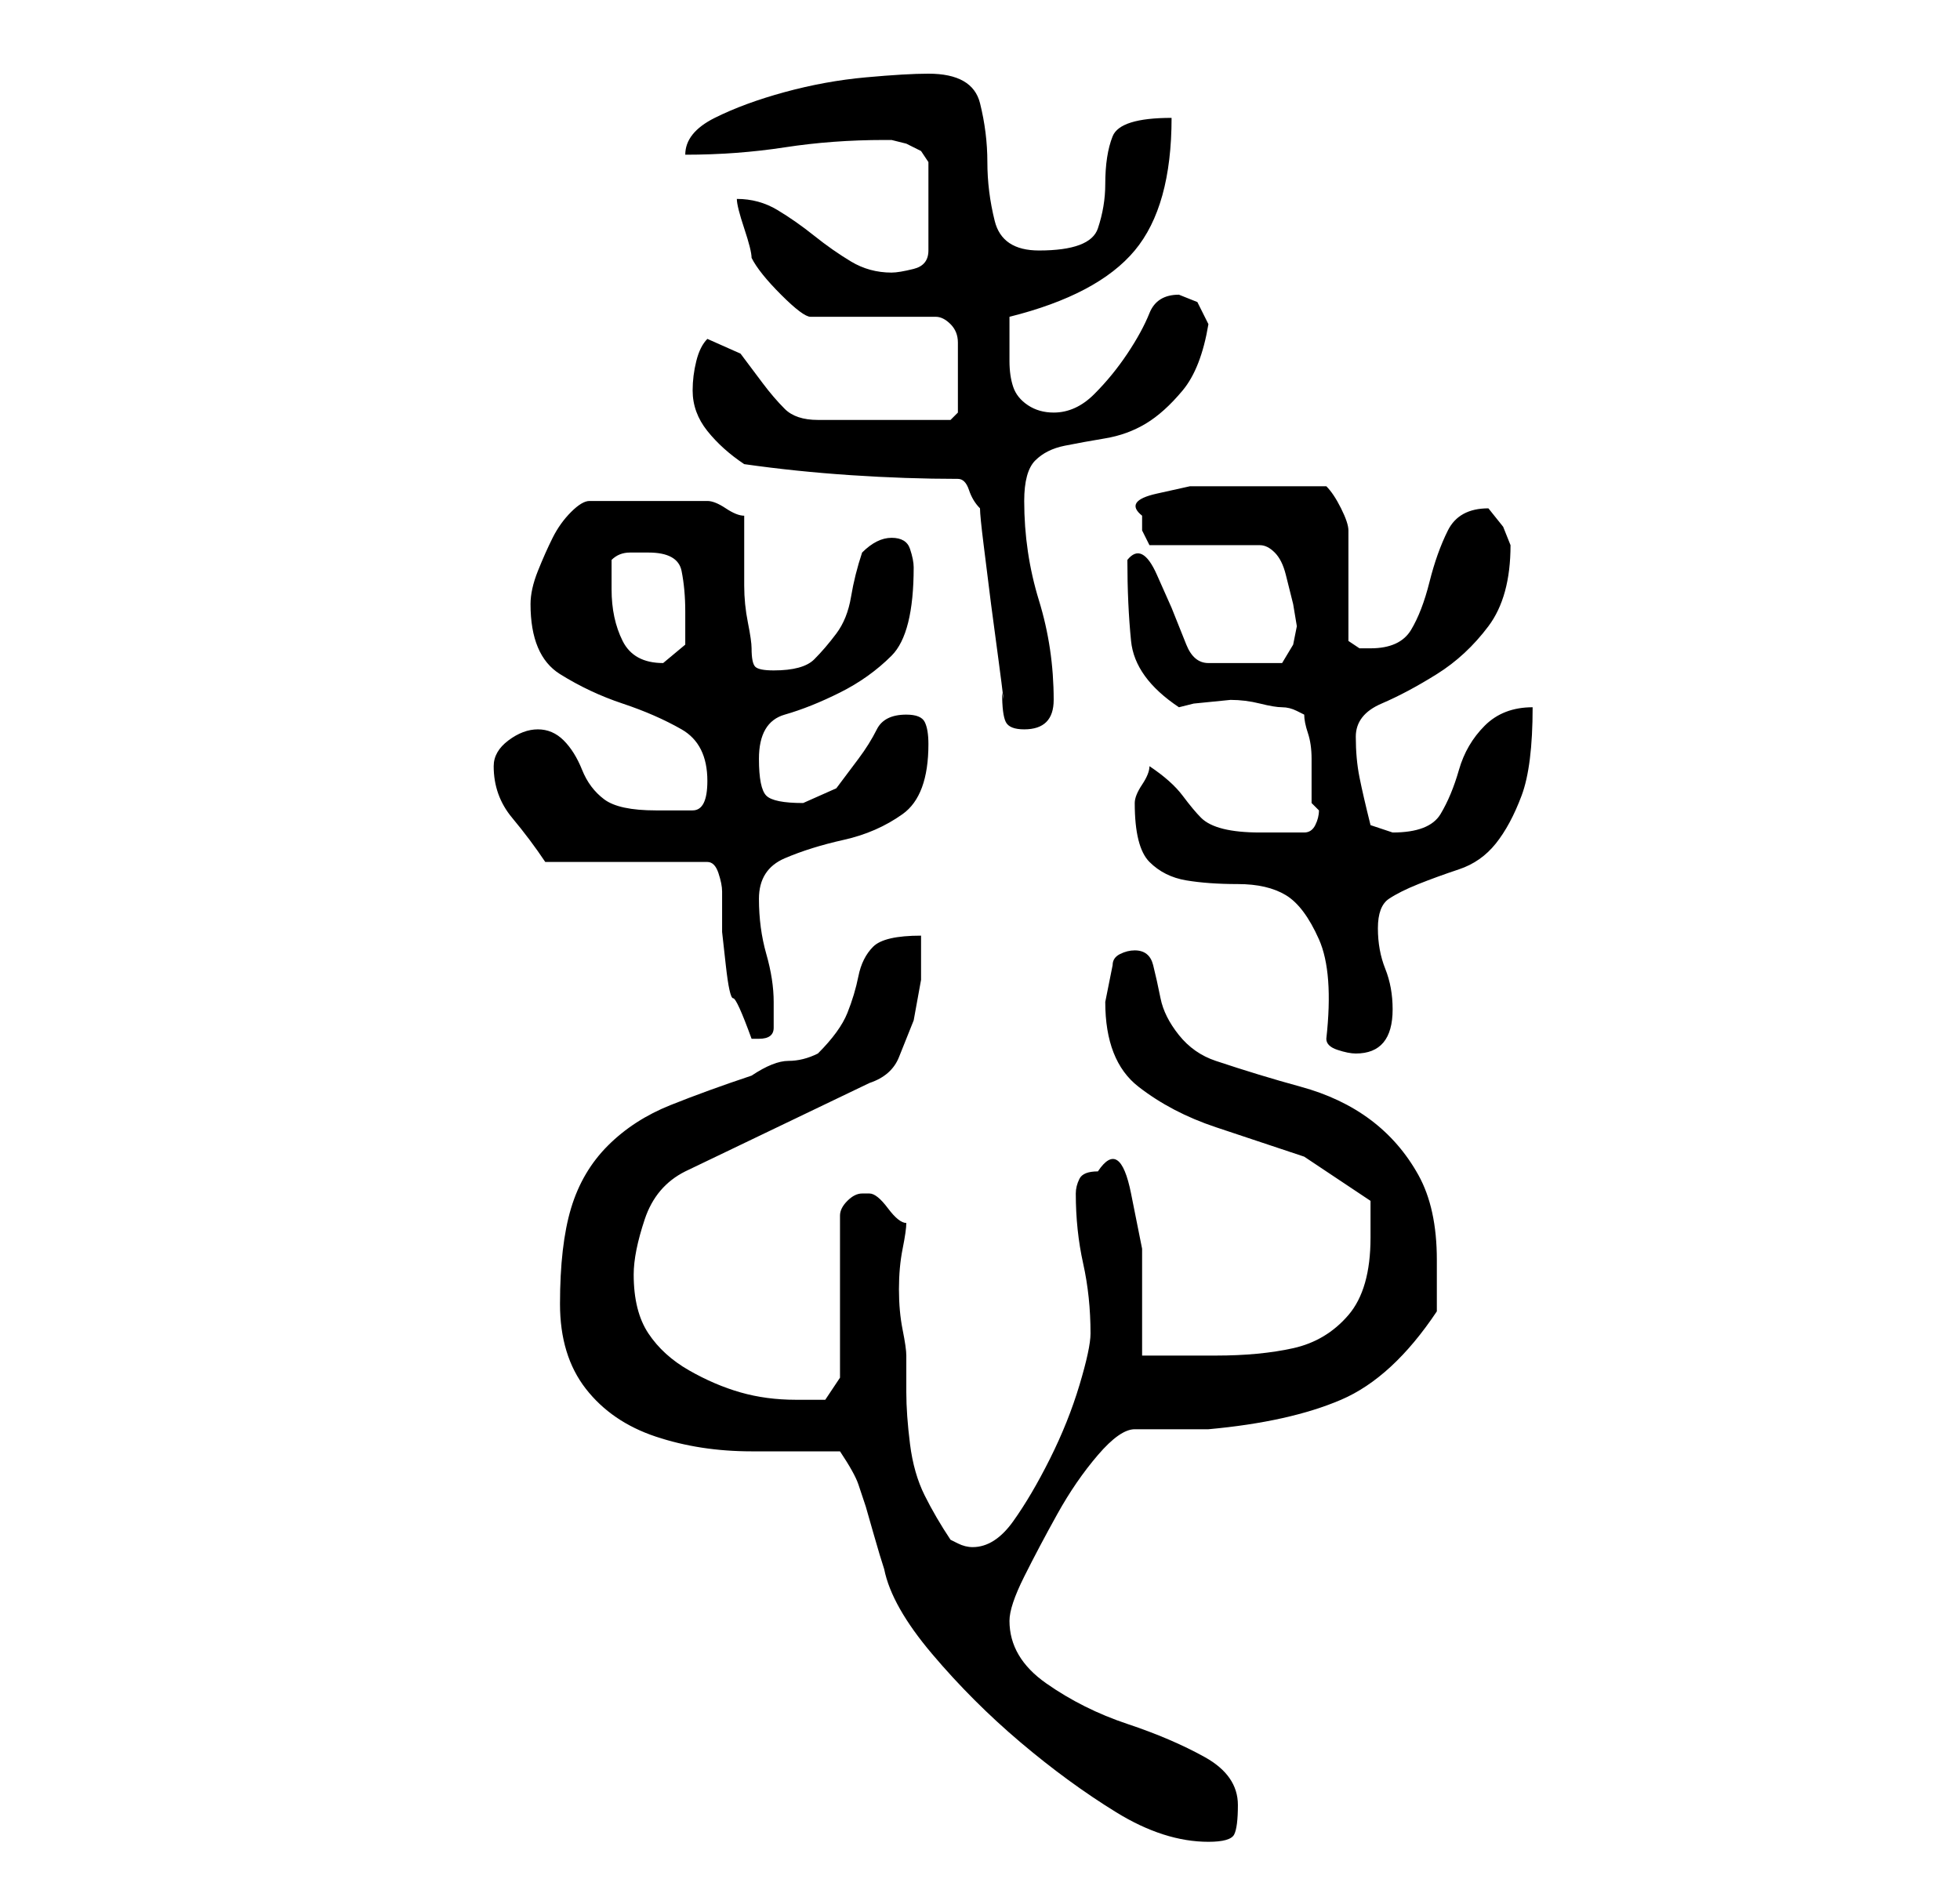<?xml version="1.0" standalone="no"?>
<!DOCTYPE svg PUBLIC "-//W3C//DTD SVG 1.1//EN" "http://www.w3.org/Graphics/SVG/1.1/DTD/svg11.dtd" >
<svg xmlns="http://www.w3.org/2000/svg" xmlns:xlink="http://www.w3.org/1999/xlink" version="1.1" viewBox="-10 0 266 256">
   <path fill="currentColor"
d="M104 197q2 3 2.5 4.5l1 3t1 3.5t1.5 5q1 5 6.5 11.5t12 12t13 9.5t12.5 4q3 0 3.5 -1t0.5 -4q0 -4 -4.5 -6.5t-10.5 -4.5t-11 -5.5t-5 -8.5q0 -2 2 -6t4.5 -8.5t5.5 -8t5 -3.5h1h4h3h2q11 -1 18 -4t13 -12v-7q0 -7 -2.5 -11.5t-6.5 -7.5t-9.5 -4.5t-11.5 -3.5
q-3 -1 -5 -3.5t-2.5 -5t-1 -4.5t-2.5 -2q-1 0 -2 0.5t-1 1.5l-0.5 2.5l-0.5 2.5q0 8 4.5 11.5t10.5 5.5l12 4t9 6v3v2q0 7 -3 10.5t-7.5 4.5t-10.5 1h-10v-5.5v-9t-1.5 -7.5t-4.5 -3q-2 0 -2.5 1t-0.5 2q0 5 1 9.5t1 9.5q0 2 -1.5 7t-4 10t-5 8.5t-5.5 3.5q-1 0 -2 -0.5
l-1 -0.5q-2 -3 -3.5 -6t-2 -7t-0.5 -7v-5q0 -1 -0.5 -3.5t-0.5 -5.5t0.5 -5.5t0.5 -3.5q-1 0 -2.5 -2t-2.5 -2v0h-1q-1 0 -2 1t-1 2v22l-2 3h-1.5h-2.5q-4 0 -7.5 -1t-7 -3t-5.5 -5t-2 -8q0 -3 1.5 -7.5t5.5 -6.5l25 -12q3 -1 4 -3.5l2 -5t1 -5.5v-6q-5 0 -6.5 1.5t-2 4
t-1.5 5t-4 5.5q-2 1 -4 1t-5 2q-6 2 -11 4t-8.5 5.5t-5 8.5t-1.5 13q0 7 3.5 11.5t9.5 6.5t13 2h12zM170 141q0 1 1.5 1.5t2.5 0.5q5 0 5 -6q0 -3 -1 -5.5t-1 -5.5t1.5 -4t4 -2t5.5 -2t5 -3.5t3.5 -6.5t1.5 -12q-4 0 -6.5 2.5t-3.5 6t-2.5 6t-6.5 2.5v0l-3 -1
q-1 -4 -1.5 -6.5t-0.5 -5.5t3.5 -4.5t7.5 -4t7 -6.5t3 -11v0l-1 -2.5t-2 -2.5q-4 0 -5.5 3t-2.5 7t-2.5 6.5t-5.5 2.5h-1.5t-1.5 -1v-15q0 -1 -1 -3t-2 -3h-10h-3.5h-5t-4.5 1t-2 3v2t1 2h15q1 0 2 1t1.5 3l1 4t0.5 3l-0.5 2.5t-1.5 2.5h-10q-2 0 -3 -2.5l-2 -5t-2 -4.5
t-4 -2q0 6 0.5 11t6.5 9l2 -0.5t5 -0.5q2 0 4 0.5t3 0.5t2 0.5l1 0.5q0 1 0.5 2.5t0.5 3.5v3.5v2.5l0.5 0.5l0.5 0.5q0 1 -0.5 2t-1.5 1h-6q-3 0 -5 -0.5t-3 -1.5t-2.5 -3t-4.5 -4q0 1 -1 2.5t-1 2.5q0 6 2 8t5 2.5t7 0.5t6.5 1.5t4.5 6t1 13.5zM64 117h22q1 0 1.5 1.5
t0.5 2.5v5.5t0.5 4.5t1 4.5t2.5 5.5h1q2 0 2 -1.5v-3.5q0 -3 -1 -6.5t-1 -7.5t3.5 -5.5t8 -2.5t8 -3.5t3.5 -9.5q0 -2 -0.5 -3t-2.5 -1q-3 0 -4 2t-2.5 4l-3 4t-4.5 2q-4 0 -5 -1t-1 -5q0 -5 3.5 -6t7.5 -3t7 -5t3 -12q0 -1 -0.5 -2.5t-2.5 -1.5t-4 2q-1 3 -1.5 6t-2 5
t-3 3.5t-5.5 1.5q-2 0 -2.5 -0.5t-0.5 -2.5q0 -1 -0.5 -3.5t-0.5 -5v-5v-4.5q-1 0 -2.5 -1t-2.5 -1h-16q-1 0 -2.5 1.5t-2.5 3.5t-2 4.5t-1 4.5q0 7 4 9.5t8.5 4t8 3.5t3.5 7q0 4 -2 4h-5q-5 0 -7 -1.5t-3 -4t-2.5 -4t-3.5 -1.5t-4 1.5t-2 3.5q0 4 2.5 7t4.5 6zM123 69
q0 1 0.5 5l1 8t1 7.5t0.5 4.5q0 3 0.5 4t2.5 1q4 0 4 -4q0 -7 -2 -13.5t-2 -13.5q0 -4 1.5 -5.5t4 -2t5.5 -1t5.5 -2t5 -4.5t3.5 -9l-1.5 -3t-2.5 -1q-3 0 -4 2.5t-3 5.5t-4.5 5.5t-5.5 2.5q-2 0 -3.5 -1t-2 -2.5t-0.5 -3.5v-3v-2v-1q12 -3 17 -9t5 -18q-7 0 -8 2.5t-1 6.5
q0 3 -1 6t-8 3q-5 0 -6 -4t-1 -8t-1 -8t-7 -4q-3 0 -8.5 0.5t-11 2t-9.5 3.5t-4 5q7 0 13.5 -1t13.5 -1h1t2 0.5l2 1t1 1.5v12q0 2 -2 2.5t-3 0.5q-3 0 -5.5 -1.5t-5 -3.5t-5 -3.5t-5.5 -1.5q0 1 1 4t1 4q1 2 4 5t4 3h17q1 0 2 1t1 2.5v3.5v1v3v2l-0.5 0.5l-0.5 0.5h-18
q-3 0 -4.5 -1.5t-3 -3.5l-3 -4t-4.5 -2q-1 1 -1.5 3t-0.5 4q0 3 2 5.5t5 4.5q7 1 14.5 1.5t14.5 0.5q1 0 1.5 1.5t1.5 2.5zM73 80v-4q1 -1 2.5 -1h2.5q4 0 4.5 2.5t0.5 5.5v4.5t-3 2.5q-4 0 -5.5 -3t-1.5 -7z" />
</svg>
